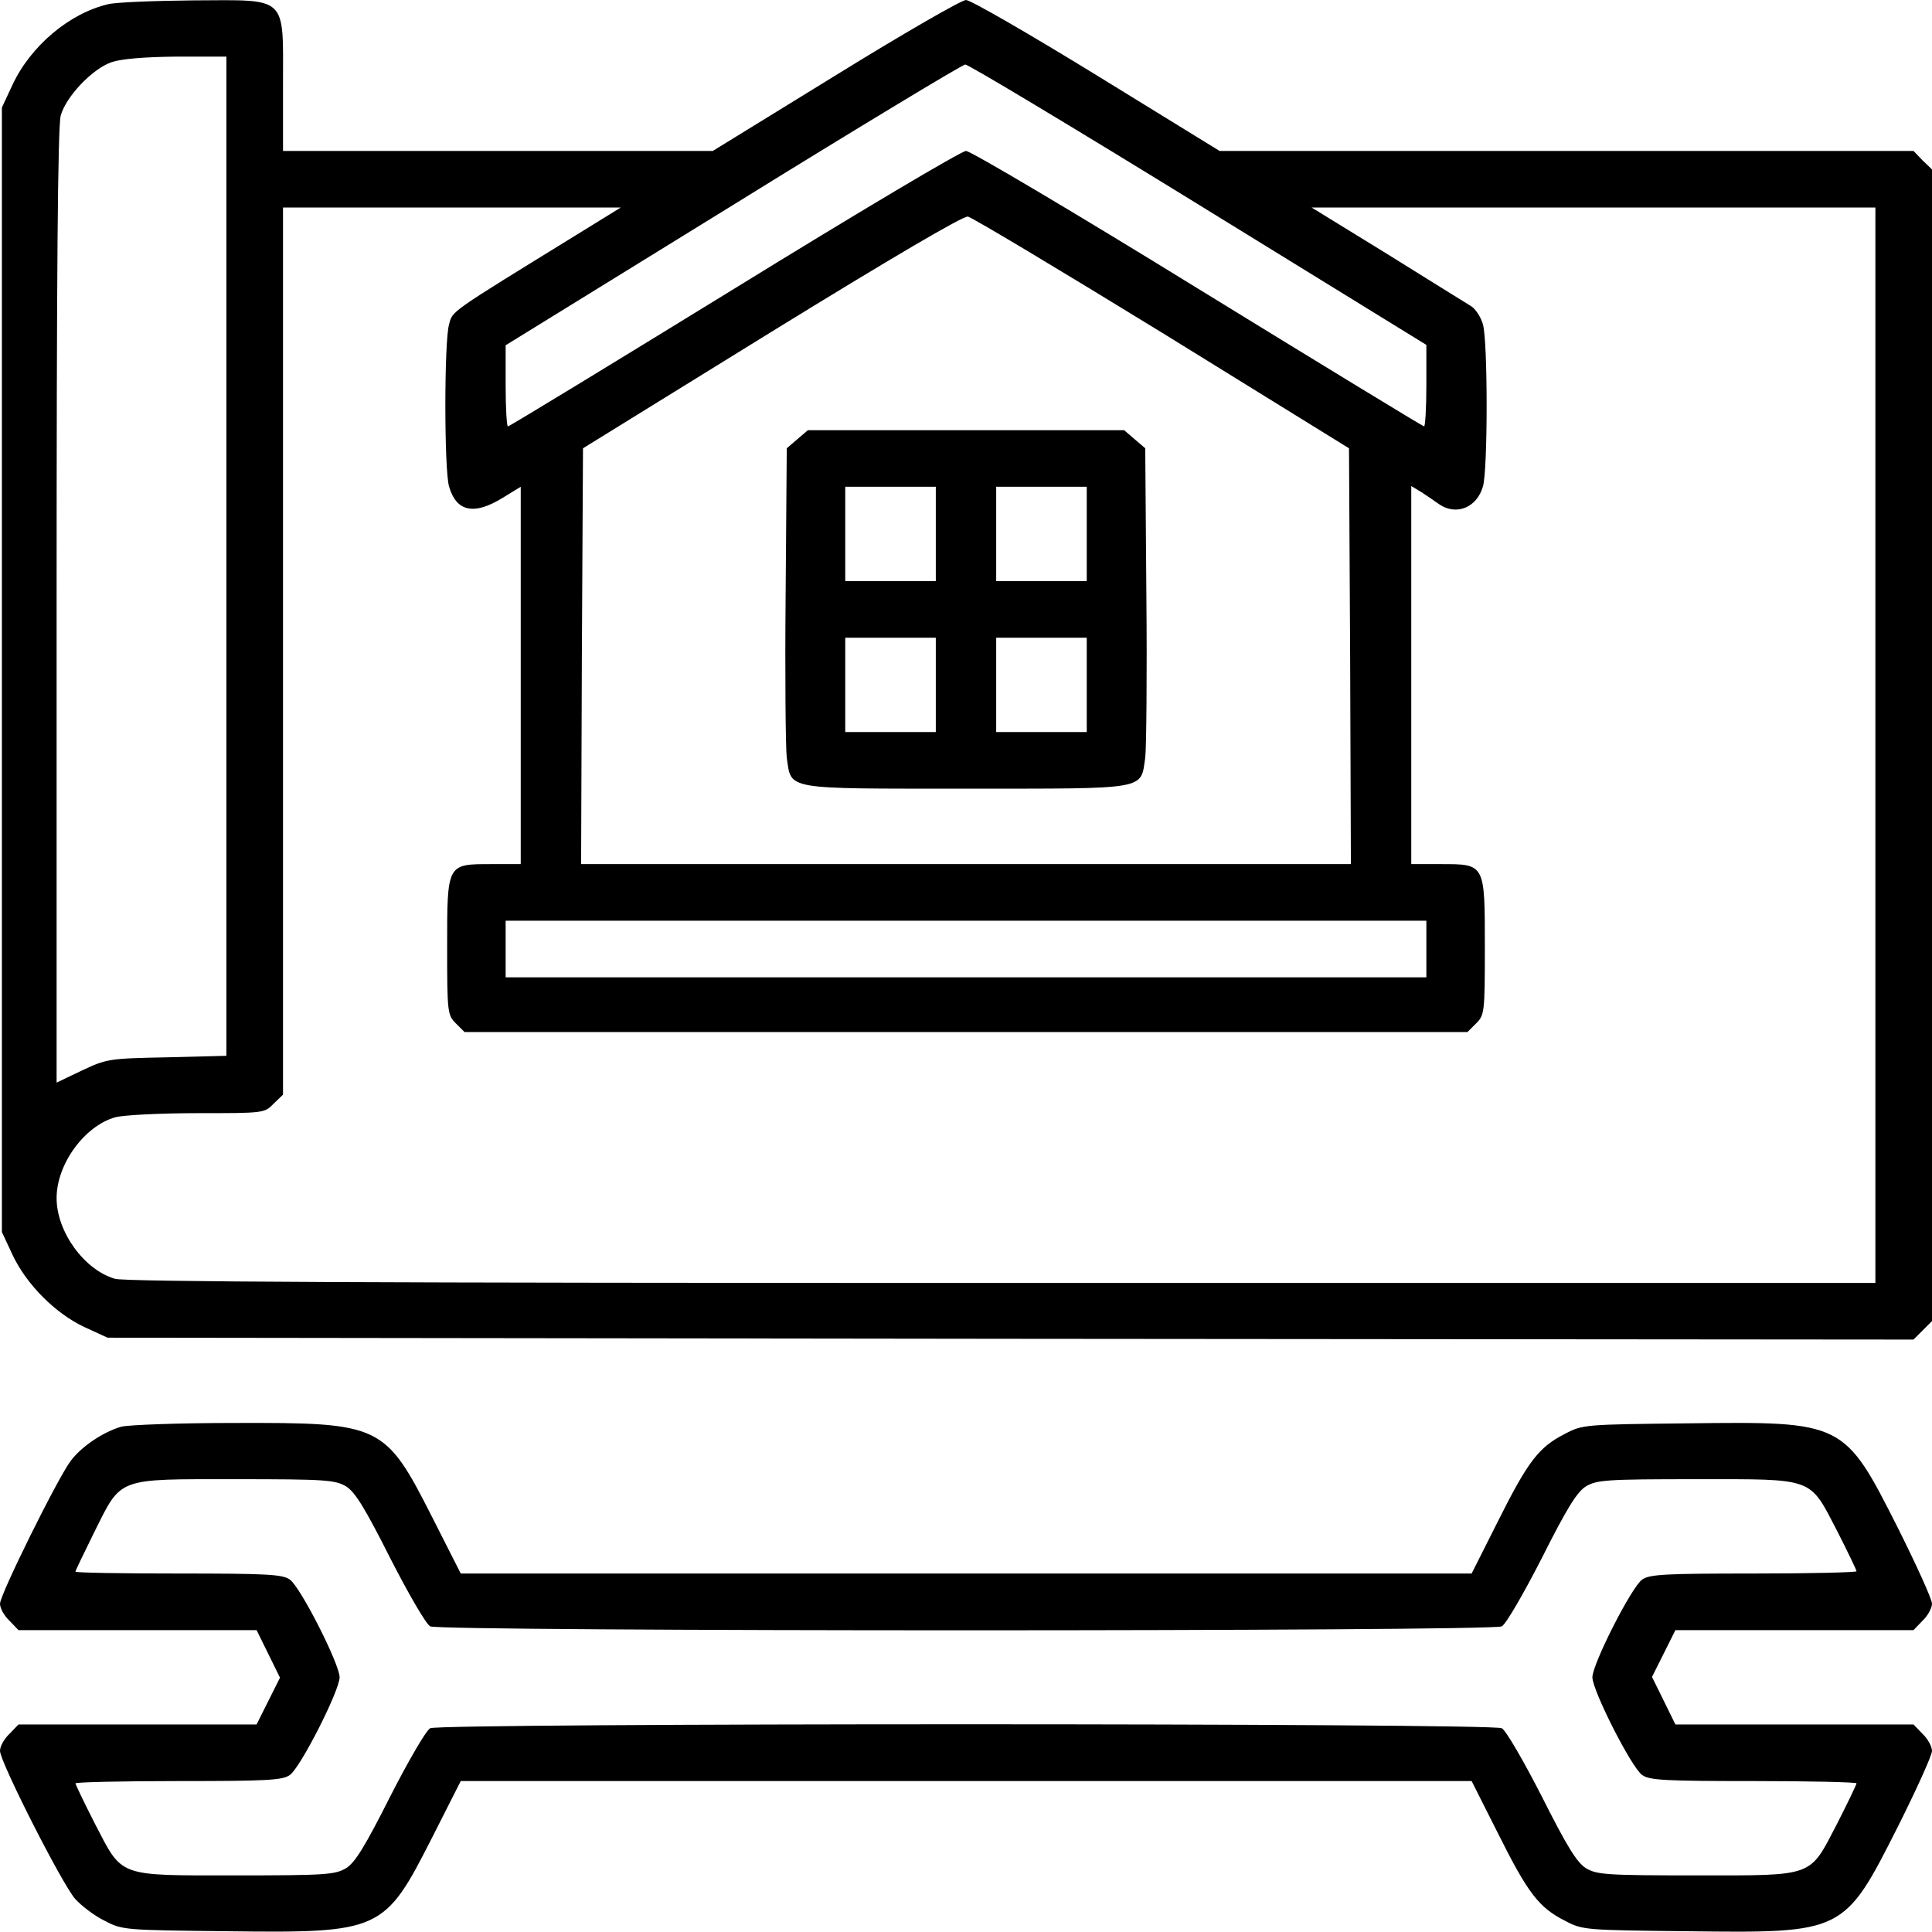 <?xml version="1.0" standalone="no"?>
<!DOCTYPE svg PUBLIC "-//W3C//DTD SVG 20010904//EN"
 "http://www.w3.org/TR/2001/REC-SVG-20010904/DTD/svg10.dtd">
<svg version="1.0" xmlns="http://www.w3.org/2000/svg"
 width="512pt" height="512pt" viewBox="0 0 512 512"
 preserveAspectRatio="xMidYMid meet">

<g transform="translate(0,512) scale(0.1,-0.1)"
fill="#000000" stroke="none">
<path d="M287 5109 c-103 -24 -206 -111 -254 -214 l-28 -60 0 -1490 0 -1490
28 -60 c37 -79 114 -156 191 -192 l61 -28 2393 -3 2393 -2 24 24 25 25 0 1526
0 1526 -25 24 -24 25 -920 0 -919 0 -325 200 c-179 110 -335 200 -347 200 -12
0 -168 -90 -346 -200 l-325 -200 -569 0 -570 0 0 175 c0 239 15 225 -237 224
-103 -1 -205 -5 -226 -10z m313 -1463 l0 -1324 -157 -4 c-154 -3 -160 -4 -226
-35 l-67 -32 0 1262 c0 875 3 1274 11 1301 14 50 83 123 134 141 26 9 85 14
173 15 l132 0 0 -1324z m2576 932 l604 -372 0 -108 c0 -59 -3 -108 -6 -108 -3
0 -272 164 -599 365 -326 201 -603 365 -615 365 -12 0 -288 -164 -614 -365
-327 -201 -596 -365 -600 -365 -3 0 -6 48 -6 108 l0 107 603 372 c331 205 608
372 615 372 7 1 285 -166 618 -371z m-1646 -79 c-344 -212 -330 -202 -340
-239 -13 -45 -13 -385 0 -429 19 -67 66 -77 141 -31 l49 30 0 -500 0 -500 -78
0 c-118 0 -117 2 -117 -221 0 -172 1 -179 23 -201 l23 -23 1329 0 1329 0 23
23 c22 22 23 29 23 201 0 223 1 221 -117 221 l-78 0 0 501 0 501 28 -17 c15
-10 36 -24 47 -32 45 -30 99 -8 115 48 13 44 13 384 0 429 -5 19 -20 42 -32
49 -13 8 -113 70 -222 138 l-200 123 747 0 747 0 0 -1425 0 -1425 -2312 0
c-1661 0 -2324 3 -2353 11 -81 23 -155 124 -155 214 0 90 74 191 155 214 22 6
119 11 218 11 176 0 178 0 202 25 l25 24 0 1176 0 1175 447 0 448 0 -115 -71z
m1550 -261 l495 -306 3 -551 2 -551 -1020 0 -1020 0 2 551 3 551 500 309 c315
194 507 307 520 305 11 -2 243 -141 515 -308z m700 -1633 l0 -75 -1220 0
-1220 0 0 75 0 75 1220 0 1220 0 0 -75z"/>
<path d="M2113 3956 l-28 -24 -3 -389 c-2 -213 0 -407 3 -431 13 -86 -12 -82
475 -82 487 0 462 -4 475 82 3 24 5 218 3 431 l-3 389 -28 24 -28 24 -419 0
-419 0 -28 -24z m367 -251 l0 -125 -120 0 -120 0 0 125 0 125 120 0 120 0 0
-125z m400 0 l0 -125 -120 0 -120 0 0 125 0 125 120 0 120 0 0 -125z m-400
-400 l0 -125 -120 0 -120 0 0 125 0 125 120 0 120 0 0 -125z m400 0 l0 -125
-120 0 -120 0 0 125 0 125 120 0 120 0 0 -125z"/>
<path d="M321 1339 c-48 -14 -106 -53 -134 -91 -35 -47 -187 -354 -187 -378 0
-12 11 -32 25 -45 l24 -25 316 0 315 0 31 -63 31 -63 -31 -62 -31 -62 -316 0
-315 0 -24 -25 c-14 -13 -25 -33 -25 -45 0 -29 164 -352 199 -392 16 -18 51
-45 78 -58 47 -25 53 -25 326 -28 407 -5 416 0 542 248 l76 150 1339 0 1340 0
70 -139 c79 -158 108 -196 177 -231 47 -25 53 -25 326 -28 414 -5 414 -5 557
278 49 98 90 188 90 200 0 11 -11 32 -25 45 l-24 25 -316 0 -315 0 -31 63 -31
63 31 62 31 62 316 0 315 0 24 25 c14 13 25 34 25 45 0 12 -41 102 -90 200
-143 283 -143 283 -557 278 -273 -3 -279 -3 -326 -28 -69 -35 -98 -73 -177
-231 l-70 -139 -1340 0 -1339 0 -76 150 c-125 246 -135 250 -524 249 -146 0
-281 -5 -300 -10z m596 -158 c24 -15 50 -57 117 -190 48 -94 95 -175 106 -181
26 -14 2814 -14 2840 0 11 6 58 87 106 181 67 133 93 175 117 190 29 17 53 19
292 19 317 0 299 6 374 -138 28 -55 51 -103 51 -106 0 -3 -123 -6 -273 -6
-232 0 -276 -2 -295 -16 -28 -19 -132 -224 -132 -259 0 -35 104 -240 132 -259
19 -14 63 -16 295 -16 150 0 273 -3 273 -6 0 -3 -23 -51 -51 -106 -75 -144
-57 -138 -374 -138 -239 0 -263 2 -292 19 -24 15 -50 57 -117 190 -48 94 -95
175 -106 181 -26 14 -2814 14 -2840 0 -11 -6 -58 -87 -106 -181 -67 -133 -93
-175 -117 -190 -29 -17 -53 -19 -292 -19 -317 0 -299 -6 -374 138 -28 55 -51
103 -51 106 0 3 123 6 273 6 232 0 276 2 295 16 28 19 132 224 132 259 0 35
-104 240 -132 259 -19 14 -63 16 -295 16 -150 0 -273 2 -273 5 0 3 23 50 50
105 73 146 57 140 375 140 239 0 263 -2 292 -19z"/>
</g>
</svg>
